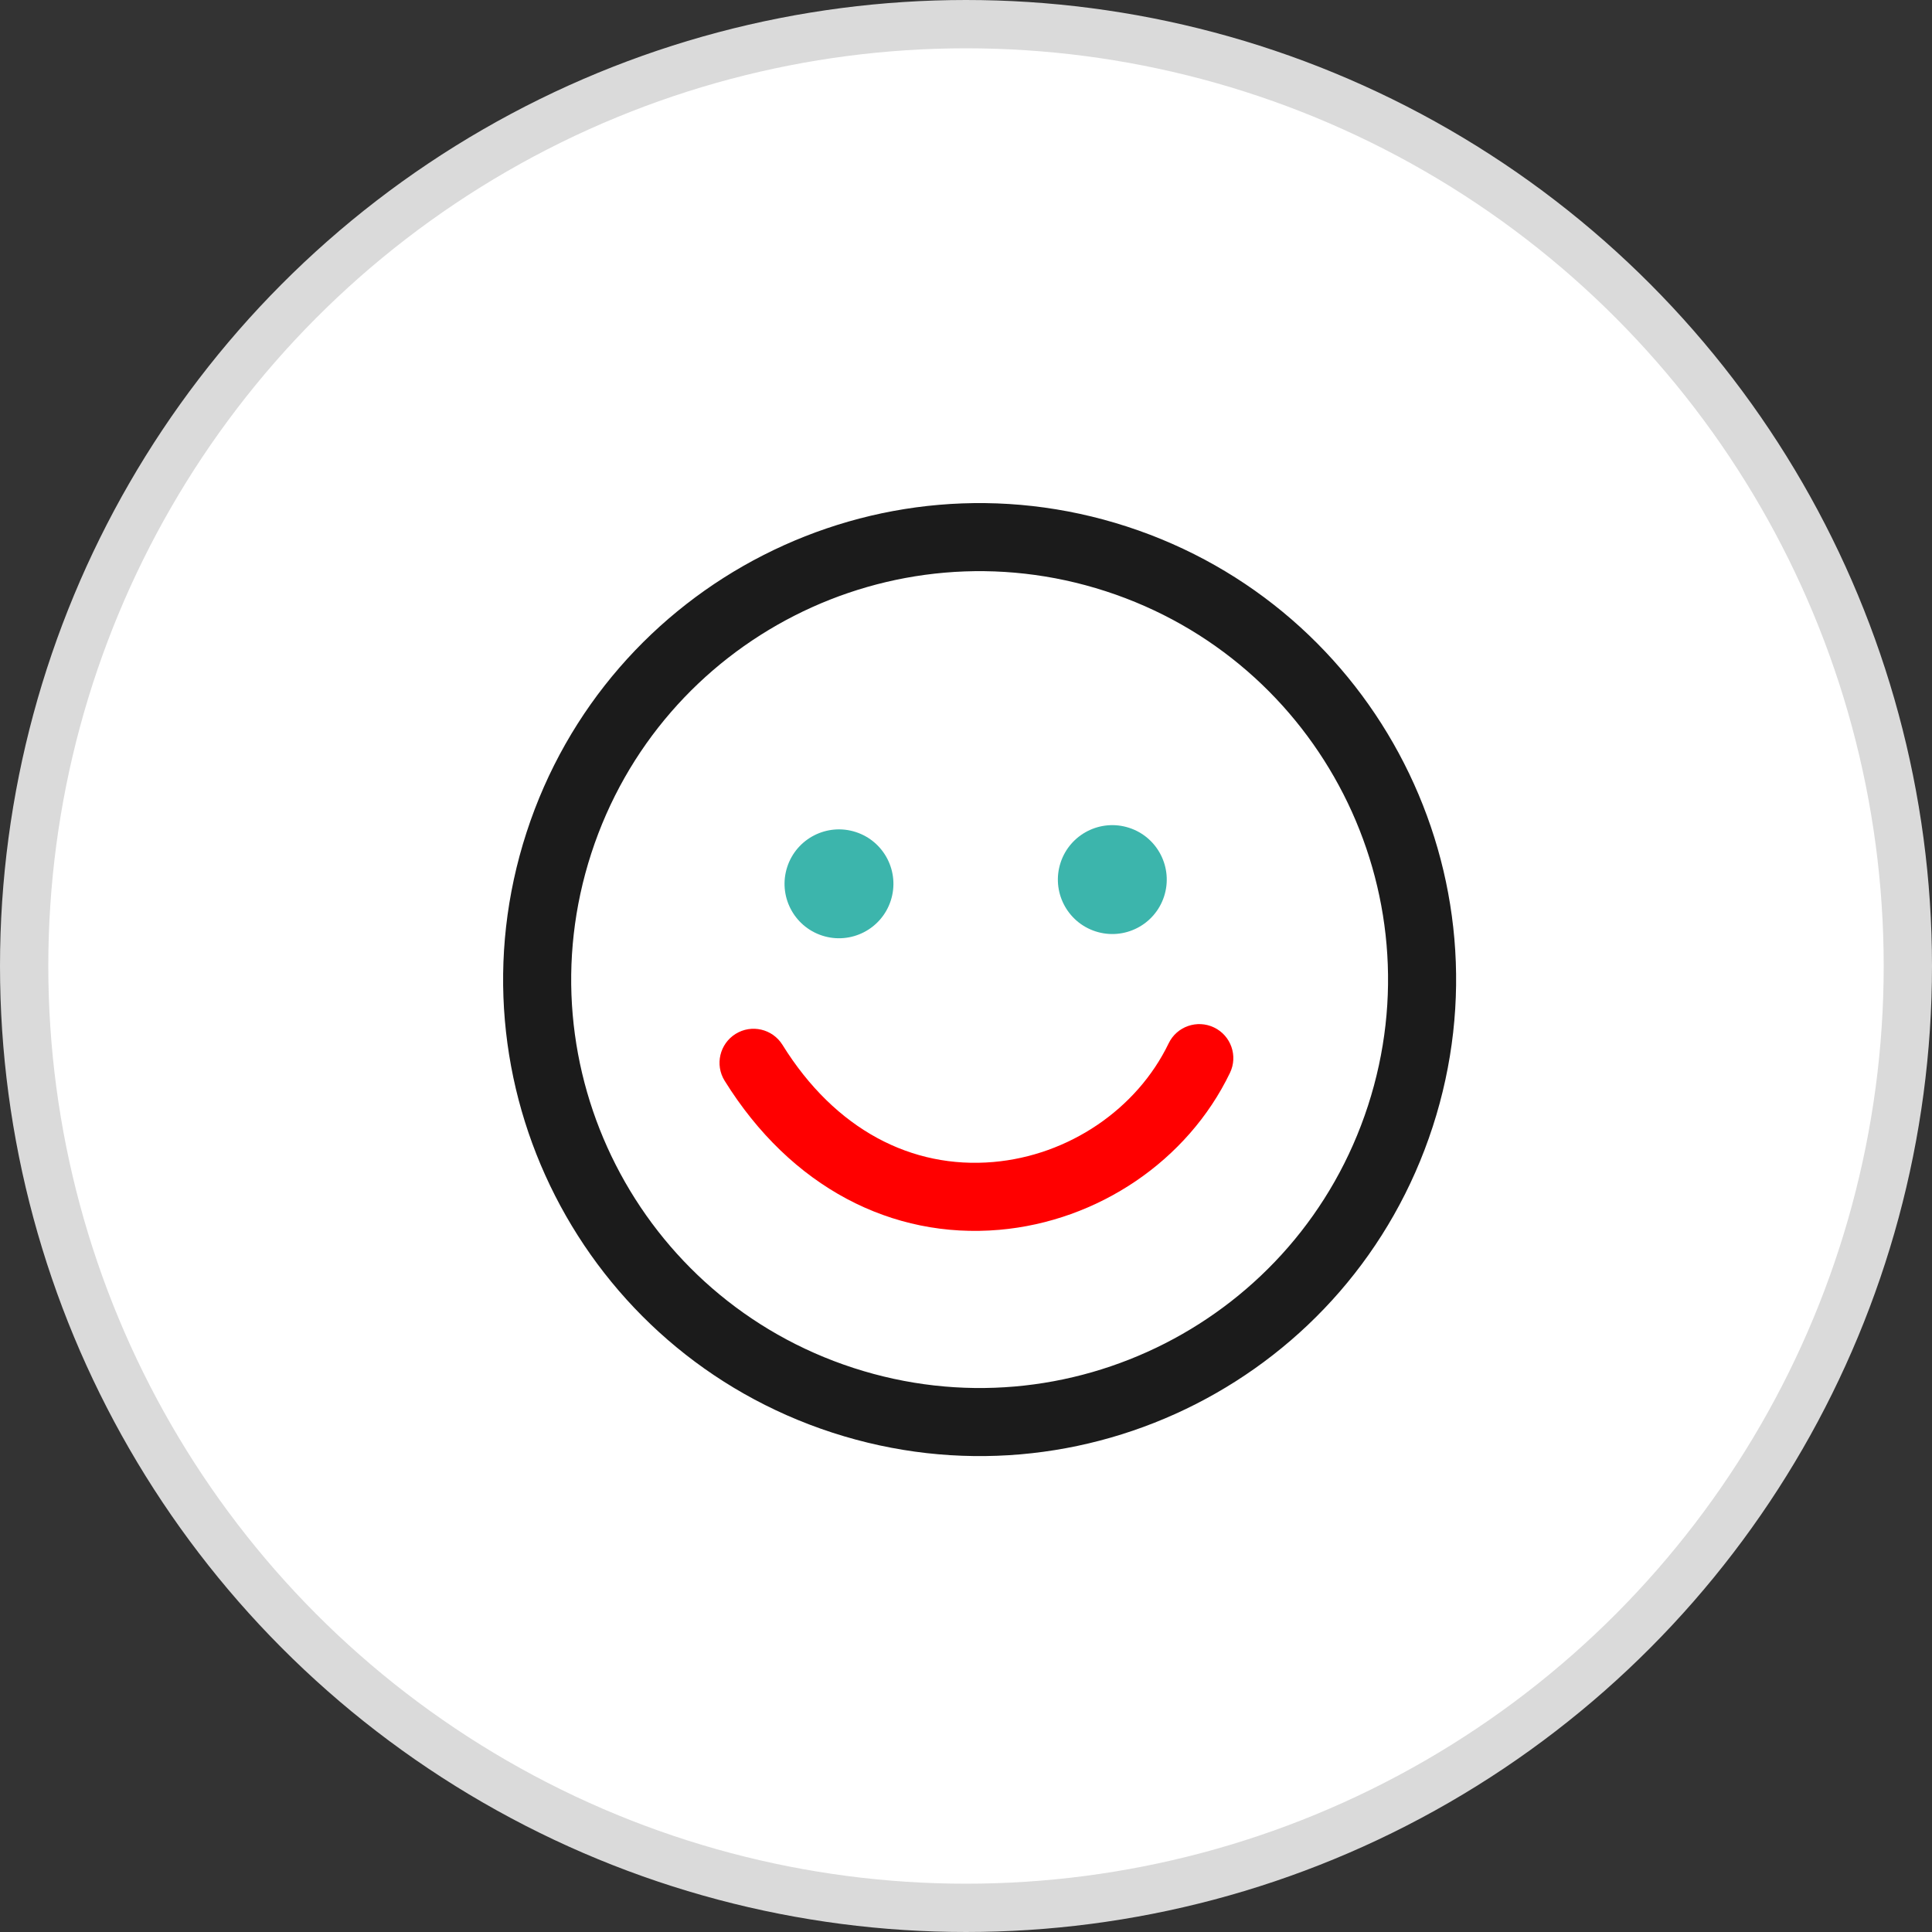 <?xml version="1.0" encoding="UTF-8"?>
<svg width="40px" height="40px" viewBox="0 0 40 40" version="1.1" xmlns="http://www.w3.org/2000/svg" xmlns:xlink="http://www.w3.org/1999/xlink">
    <rect x="0" y="0" width="40" height="40" fill="#333333" stroke="none"/>
    <!-- Generator: Sketch 54.1 (76490) - https://sketchapp.com -->
    <title>Btn/STAMP_Normal</title>
    <desc>Created with Sketch.</desc>
    <g id="组件" stroke="none" stroke-width="1" fill="none" fill-rule="evenodd">
        <g id="Btn/STAMP_Normal">
            <g>
                <circle id="Oval" stroke="#DADADA" fill="#FFFFFF" cx="20" cy="20" r="19.5"></circle>
                <g id="Group-27" transform="translate(20.37, 20.454) rotate(18) translate(-20.37, -20.454) translate(10.37, 10.454)">
                    <path d="M9.863,19.726 C4.416,19.726 0,15.31 0,9.863 C0,4.416 4.416,0 9.863,0 C15.31,0 19.726,4.416 19.726,9.863 C19.726,15.31 15.31,19.726 9.863,19.726 Z M9.863,18.317 C14.532,18.317 18.317,14.532 18.317,9.863 C18.317,5.194 14.532,1.409 9.863,1.409 C5.194,1.409 1.409,5.194 1.409,9.863 C1.409,14.532 5.194,18.317 9.863,18.317 Z" id="Oval-10" fill="#1B1B1B"></path>
                    <circle id="Oval" fill="#3CB5AC" cx="6.481" cy="8.877" r="1.127"></circle>
                    <circle id="Oval-Copy-105" fill="#3CB5AC" cx="11.836" cy="7.045" r="1.127"></circle>
                    <path d="M5.489,13.486 C5.192,13.235 5.155,12.791 5.406,12.493 C5.657,12.196 6.101,12.159 6.398,12.409 C7.983,13.747 9.745,14.026 11.3,13.367 C12.737,12.759 13.789,11.413 13.993,9.909 C14.045,9.524 14.4,9.254 14.786,9.306 C15.171,9.358 15.442,9.713 15.389,10.099 C15.118,12.101 13.74,13.864 11.85,14.665 C9.803,15.532 7.478,15.164 5.489,13.486 Z" id="Path-88" fill="#FF0000" fill-rule="nonzero"></path>
                </g>
            </g>
        </g>
    </g>
</svg>